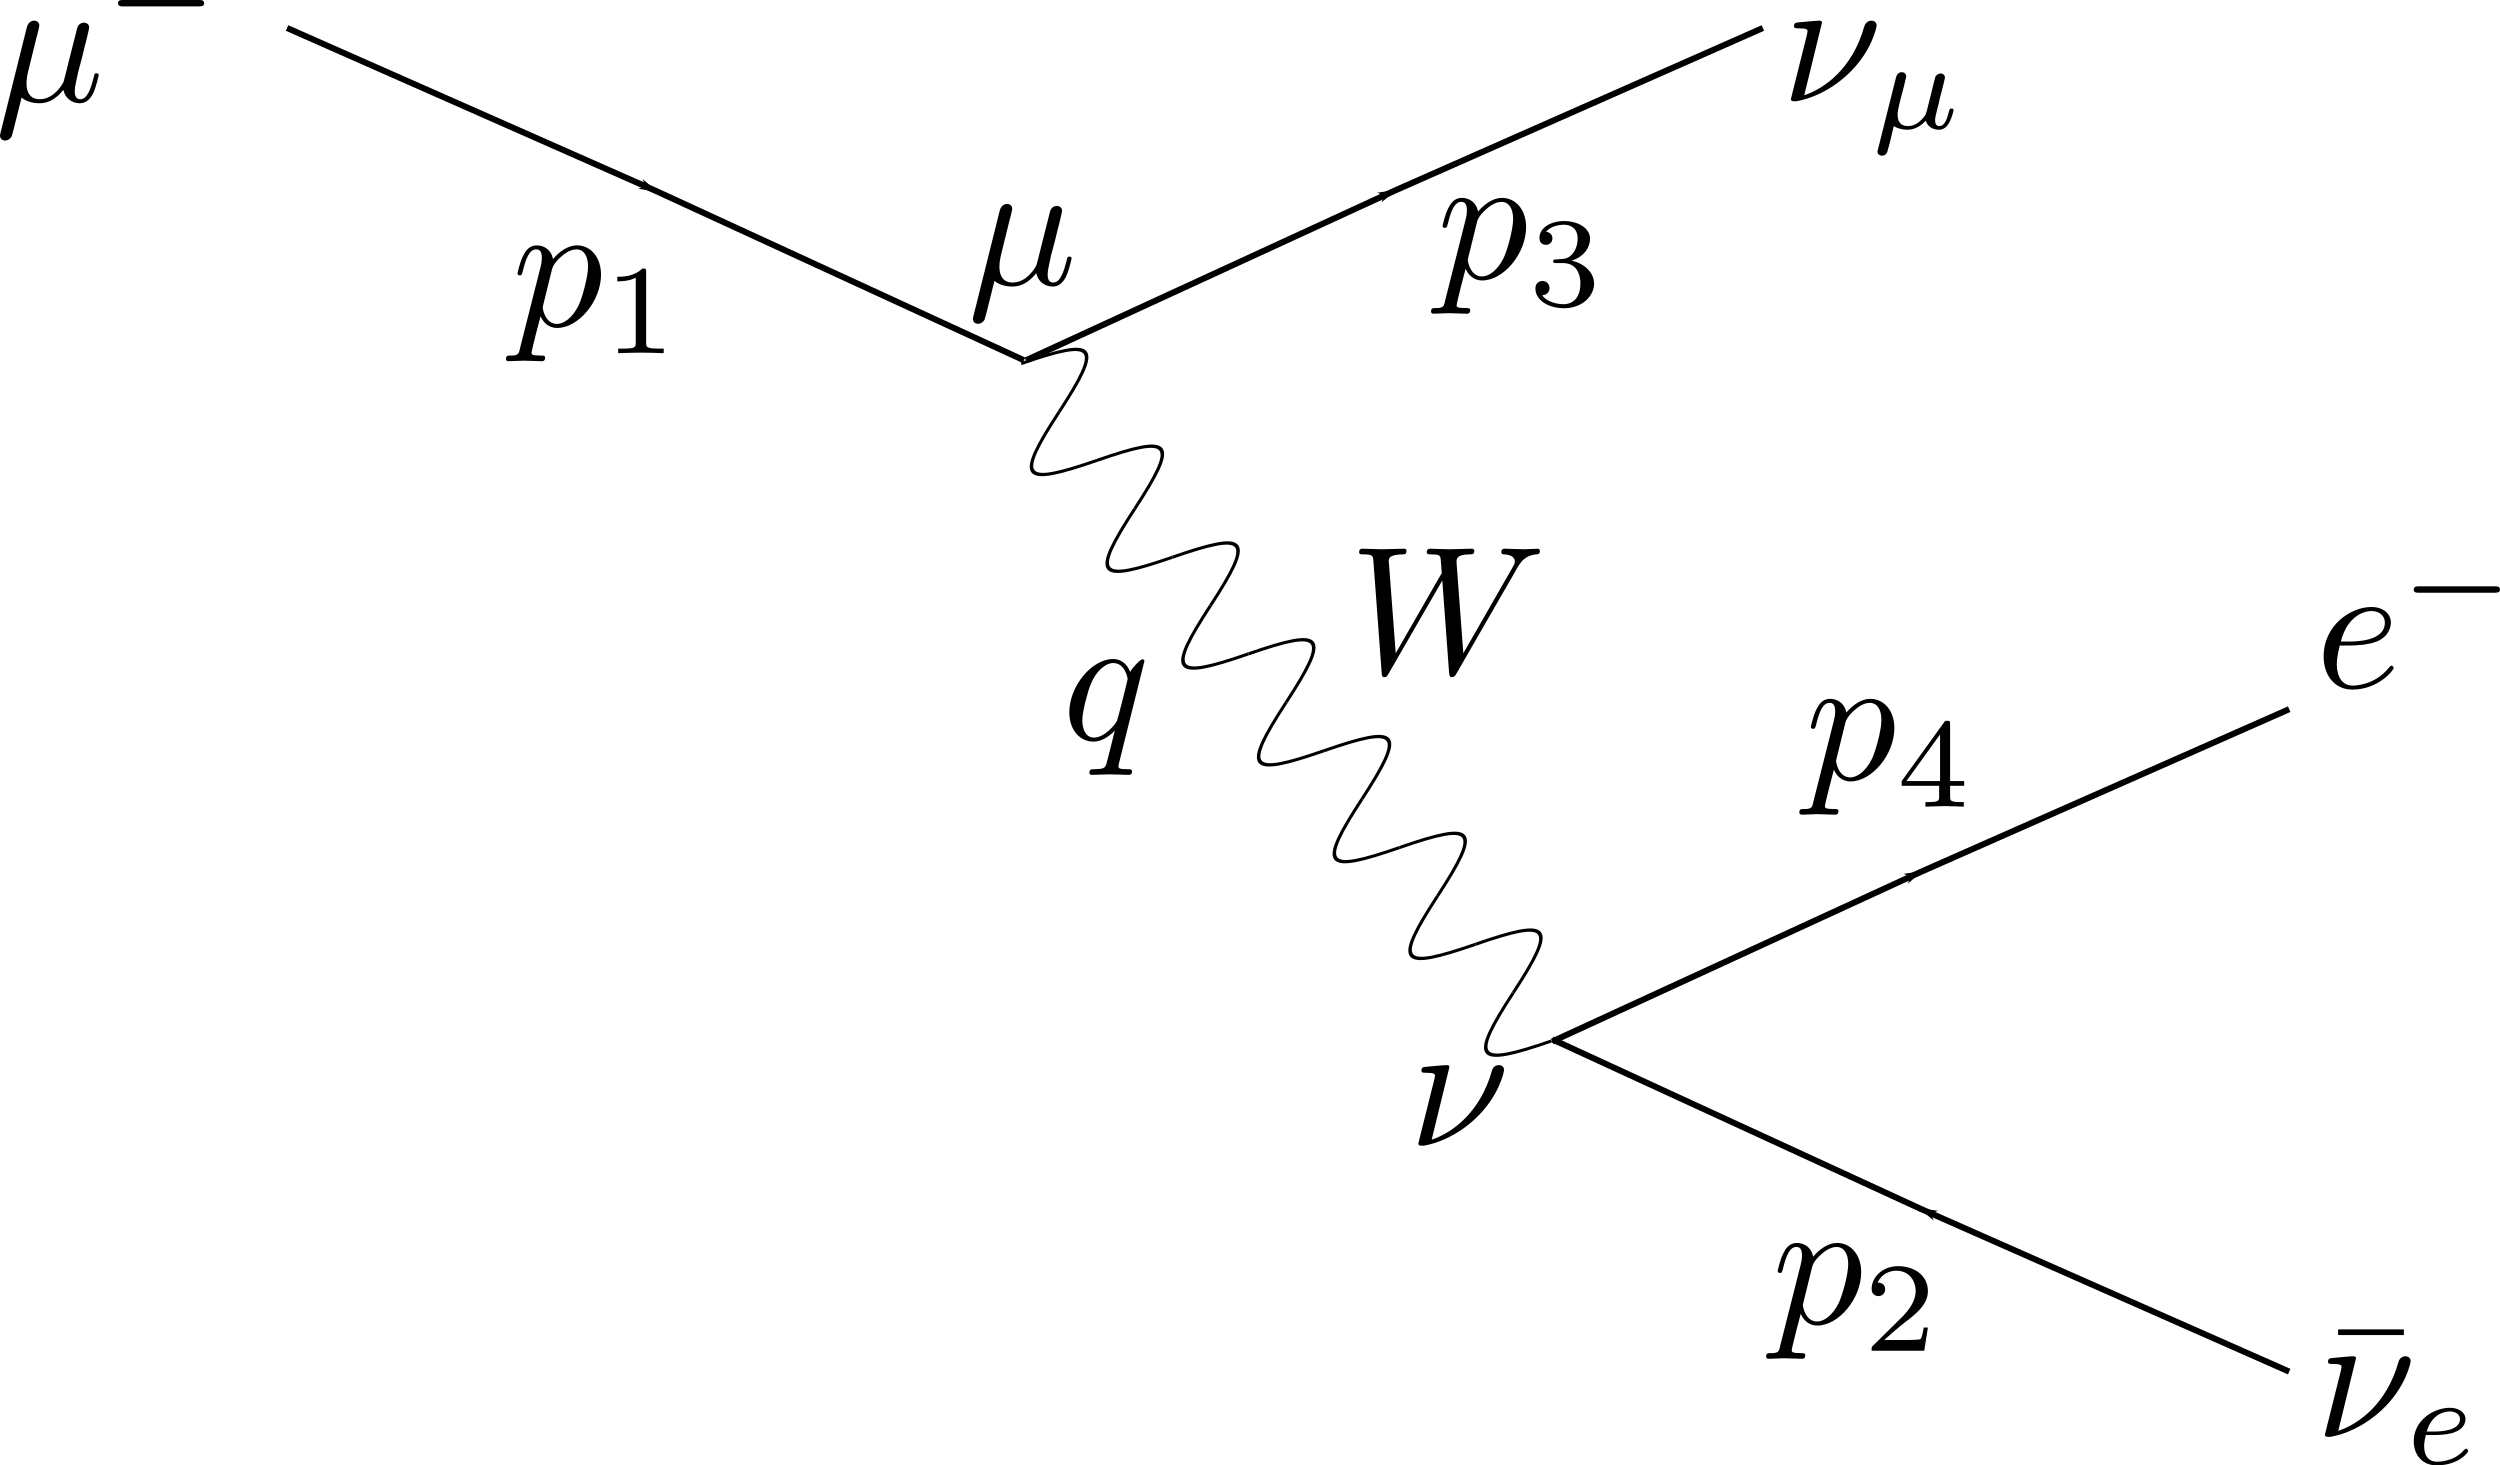 <?xml version="1.0" encoding="UTF-8" standalone="no"?>
<!-- Created with Inkscape (http://www.inkscape.org/) -->
<svg
   xmlns:ns0="http://www.iki.fi/pav/software/textext"
   xmlns:dc="http://purl.org/dc/elements/1.1/"
   xmlns:cc="http://creativecommons.org/ns#"
   xmlns:rdf="http://www.w3.org/1999/02/22-rdf-syntax-ns#"
   xmlns:svg="http://www.w3.org/2000/svg"
   xmlns="http://www.w3.org/2000/svg"
   xmlns:sodipodi="http://sodipodi.sourceforge.net/DTD/sodipodi-0.dtd"
   xmlns:inkscape="http://www.inkscape.org/namespaces/inkscape"
   width="410.406"
   height="240.556"
   id="svg2"
   sodipodi:version="0.32"
   inkscape:version="0.46"
   sodipodi:docname="muon_decay.svg"
   inkscape:output_extension="org.inkscape.output.svg.inkscape"
   version="1.0">
  <sodipodi:namedview
     id="base"
     pagecolor="#ffffff"
     bordercolor="#666666"
     borderopacity="1.0"
     gridtolerance="10000"
     guidetolerance="10"
     objecttolerance="10"
     inkscape:pageopacity="0.0"
     inkscape:pageshadow="2"
     inkscape:zoom="1.8360629"
     inkscape:cx="320.7951"
     inkscape:cy="134.77499"
     inkscape:document-units="px"
     inkscape:current-layer="layer2"
     showgrid="false"
     inkscape:window-width="1279"
     inkscape:window-height="947"
     inkscape:window-x="1"
     inkscape:window-y="49" />
  <defs
     id="defs4">
    <marker
       inkscape:stockid="Arrow1Lstart"
       orient="auto"
       refY="0"
       refX="0"
       id="Arrow1Lstart"
       style="overflow:visible">
      <path
         id="path3841"
         d="M 0,0 L 5,-5 L -12.5,0 L 5,5 L 0,0 z"
         style="fill-rule:evenodd;stroke:#000000;stroke-width:1pt;marker-start:none"
         transform="matrix(0.8,0,0,0.8,10,0)" />
    </marker>
    <marker
       inkscape:stockid="Arrow1Lend"
       orient="auto"
       refY="0"
       refX="0"
       id="Arrow1Lend"
       style="overflow:visible">
      <path
         id="path3844"
         d="M 0,0 L 5,-5 L -12.5,0 L 5,5 L 0,0 z"
         style="fill-rule:evenodd;stroke:#000000;stroke-width:1pt;marker-start:none"
         transform="matrix(-0.8,0,0,-0.8,-10,0)" />
    </marker>
    <inkscape:perspective
       sodipodi:type="inkscape:persp3d"
       inkscape:vp_x="0 : 526.18109 : 1"
       inkscape:vp_y="0 : 1000 : 0"
       inkscape:vp_z="744.09448 : 526.18109 : 1"
       inkscape:persp3d-origin="372.04724 : 350.78739 : 1"
       id="perspective10" />
  </defs>
  <g
     transform="translate(-37.489,-31.838)"
     style="display:inline"
     inkscape:label="Labels"
     inkscape:groupmode="layer"
     id="layer1">
    <g
       style="font-style:normal;font-variant:normal;font-weight:normal;font-stretch:normal;letter-spacing:normal;word-spacing:normal;text-anchor:start;fill:none;fill-opacity:1;stroke:#000000;stroke-linecap:butt;stroke-linejoin:miter;stroke-miterlimit:10.433;stroke-dasharray:none;stroke-dashoffset:0;stroke-opacity:1"
       word-spacing="normal"
       letter-spacing="normal"
       font-size-adjust="none"
       font-stretch="normal"
       font-weight="normal"
       font-variant="normal"
       font-style="normal"
       fill-rule="even-odd"
       stroke-miterlimit="10.433"
       xml:space="preserve"
       transform="matrix(0.985,-0.77,-0.6,-0.767,340.866,871.508)"
       id="g8307">
<polyline
   style="fill:#ffffff;fill-rule:nonzero;stroke:#ffffff;stroke-width:0"
   id="polyline8262"
   points="276,569 318.6,569 318.6,719.48 276,719.48 " />
<path
   style="stroke-width:0.5"
   id="path8264"
   d="M 298.88,716.88 C 308.88,712.48 308.88,710.92 298.88,706.52" />
<path
   style="stroke-width:0.5"
   id="path8266"
   d="M 298.88,706.52 C 288.88,702.13 288.88,700.56 298.88,696.16" />
<path
   style="stroke-width:0.5"
   id="path8268"
   d="M 298.88,696.16 C 308.88,691.77 308.88,690.2 298.88,685.81" />
<path
   style="stroke-width:0.5"
   id="path8270"
   d="M 298.88,685.81 C 288.88,681.41 288.88,679.85 298.88,675.45" />
<path
   style="stroke-width:0.5"
   id="path8272"
   d="M 298.88,675.45 C 308.88,671.05 308.88,669.49 298.88,665.09" />
<path
   style="stroke-width:0.5"
   id="path8274"
   d="M 298.88,665.09 C 288.88,660.7 288.88,659.13 298.88,654.74" />
<path
   style="stroke-width:0.5"
   id="path8276"
   d="M 298.88,654.74 C 308.88,650.34 308.88,648.78 298.88,644.38" />
<path
   style="stroke-width:0.5"
   id="path8278"
   d="M 298.88,644.38 C 288.88,639.98 288.88,638.42 298.88,634.02" />
<path
   style="stroke-width:0.5"
   id="path8280"
   d="M 298.88,634.02 C 308.88,629.63 308.88,628.06 298.88,623.66" />
<path
   style="stroke-width:0.5"
   id="path8282"
   d="M 298.88,623.66 C 288.88,619.27 288.88,617.7 298.88,613.31" />
<path
   style="stroke-width:0.5"
   id="path8284"
   d="M 298.88,613.31 C 308.88,608.91 308.88,607.35 298.88,602.95" />
<path
   style="stroke-width:0.5"
   id="path8286"
   d="M 298.88,602.95 C 288.88,598.55 288.88,596.99 298.88,592.59" />
<path
   style="stroke-width:0.5"
   id="path8288"
   d="M 298.88,592.59 C 308.88,588.2 308.88,586.63 298.88,582.24" />
<path
   style="stroke-width:0.5"
   id="path8290"
   d="M 298.88,582.24 C 288.88,577.84 288.88,576.28 298.88,571.88" />
<polyline
   style="fill:#ffffff;fill-rule:nonzero;stroke:#ffffff;stroke-width:0"
   id="polyline8292"
   points="276,720 319.32,720 319.32,720.48 276,720.48 " />
<polyline
   style="fill:#ffffff;fill-rule:nonzero;stroke:#ffffff;stroke-width:0"
   id="polyline8294"
   points="276,569 276.48,569 276.48,719.84 276,719.84 " />
<polyline
   style="fill:#ffffff;fill-rule:nonzero;stroke:#ffffff;stroke-width:0"
   id="polyline8296"
   points="319,569 319.48,569 319.48,719.84 319,719.84 " />
<polyline
   style="fill:#ffffff;fill-rule:nonzero;stroke:#ffffff;stroke-width:0"
   id="polyline8298"
   points="276,569 319.32,569 319.32,569.48 276,569.48 " />
</g>    <g
       ns0:preamble=""
       ns0:text="$\\mu^-$\\hspace{3cm}$\\nu_\\mu$"
       word-spacing="normal"
       letter-spacing="normal"
       font-size-adjust="none"
       font-stretch="normal"
       font-weight="normal"
       font-variant="normal"
       font-style="normal"
       fill-rule="even-odd"
       stroke-miterlimit="10.433"
       transform="matrix(3,0,0,-3,-633.701,2169.818)"
       id="content"
       xml:space="preserve"
       style="font-style:normal;font-variant:normal;font-weight:normal;font-stretch:normal;letter-spacing:normal;word-spacing:normal;text-anchor:start;fill:none;fill-opacity:1;stroke:#000000;stroke-linecap:butt;stroke-linejoin:miter;stroke-miterlimit:10.433;stroke-dasharray:none;stroke-dashoffset:0;stroke-opacity:1">
<path
   id="path2620"
   d="M 225.73,710.62 L 225.74,710.64 L 225.74,710.66 L 225.75,710.68 L 225.75,710.7 L 225.76,710.73 L 225.77,710.75 L 225.78,710.8 L 225.79,710.85 L 225.8,710.9 L 225.82,710.95 L 225.83,711 L 225.83,711.02 L 225.84,711.04 L 225.84,711.07 L 225.85,711.09 L 225.85,711.11 L 225.86,711.13 L 225.86,711.15 L 225.87,711.17 L 225.87,711.18 L 225.87,711.2 L 225.88,711.21 L 225.88,711.22 L 225.88,711.23 L 225.88,711.24 L 225.88,711.25 L 225.88,711.25 L 225.88,711.26 C 225.88,711.43 225.76,711.53 225.59,711.53 C 225.56,711.53 225.29,711.52 225.2,711.17 L 223.76,705.4 C 223.73,705.28 223.73,705.26 223.73,705.24 C 223.73,705.09 223.84,704.97 224.01,704.97 C 224.22,704.97 224.34,705.15 224.36,705.18 C 224.4,705.27 224.53,705.79 224.91,707.32 C 225.23,707.05 225.67,707.01 225.87,707.01 C 226.57,707.01 226.96,707.46 227.2,707.74 C 227.29,707.29 227.66,707.01 228.1,707.01 C 228.44,707.01 228.67,707.24 228.83,707.56 C 229,707.92 229.13,708.53 229.13,708.55 C 229.13,708.65 229.04,708.65 229.01,708.65 C 228.91,708.65 228.9,708.61 228.87,708.47 C 228.7,707.82 228.52,707.23 228.12,707.23 C 227.85,707.23 227.82,707.49 227.82,707.69 C 227.82,707.91 227.94,708.38 228.01,708.73 C 228.1,709.09 228.21,709.44 228.29,709.8 C 228.32,709.95 228.42,710.33 228.46,710.48 C 228.51,710.71 228.61,711.09 228.61,711.15 C 228.61,711.33 228.47,711.42 228.32,711.42 C 228.27,711.42 228.01,711.41 227.94,711.07 C 227.81,710.57 227.62,709.82 227.47,709.21 C 227.35,708.71 227.24,708.29 227.21,708.19 C 227.2,708.14 226.72,707.23 225.91,707.23 C 225.41,707.23 225.18,707.56 225.18,708.1 C 225.18,708.39 225.25,708.67 225.32,708.95 L 225.73,710.62 z"
   style="fill:#000000;stroke-width:0" />
<path
   id="path2622"
   d="M 234.64,712.31 L 234.65,712.31 L 234.66,712.31 L 234.67,712.31 L 234.68,712.31 L 234.69,712.31 L 234.7,712.32 L 234.71,712.32 L 234.72,712.32 L 234.73,712.32 L 234.74,712.32 L 234.75,712.32 L 234.76,712.32 L 234.77,712.33 L 234.78,712.33 L 234.8,712.33 L 234.81,712.33 L 234.81,712.34 L 234.82,712.34 L 234.83,712.35 L 234.84,712.35 L 234.85,712.36 L 234.86,712.37 L 234.87,712.38 L 234.87,712.38 L 234.87,712.38 L 234.88,712.39 L 234.88,712.39 L 234.88,712.4 L 234.88,712.4 L 234.89,712.41 L 234.89,712.41 L 234.89,712.42 L 234.89,712.43 L 234.89,712.43 L 234.9,712.44 L 234.9,712.44 L 234.9,712.45 L 234.9,712.46 L 234.9,712.47 L 234.9,712.47 L 234.9,712.48 C 234.9,712.66 234.74,712.66 234.64,712.66 L 230.44,712.66 C 230.35,712.66 230.19,712.66 230.19,712.48 C 230.19,712.31 230.35,712.31 230.44,712.31 L 234.64,712.31 z"
   style="fill:#000000;stroke-width:0" />
<path
   id="path2624"
   d="M 323.43,711.42 L 323.43,711.42 L 323.43,711.42 L 323.43,711.42 L 323.43,711.42 L 323.43,711.42 L 323.43,711.43 L 323.43,711.43 L 323.43,711.43 L 323.43,711.44 L 323.43,711.44 L 323.43,711.45 L 323.43,711.45 L 323.43,711.46 L 323.43,711.46 L 323.42,711.46 L 323.42,711.47 L 323.42,711.47 L 323.41,711.48 L 323.41,711.48 L 323.41,711.49 L 323.4,711.49 L 323.4,711.5 L 323.4,711.5 L 323.39,711.5 L 323.39,711.5 L 323.39,711.5 L 323.39,711.51 L 323.38,711.51 L 323.38,711.51 L 323.38,711.51 L 323.37,711.51 L 323.37,711.52 L 323.36,711.52 L 323.36,711.52 L 323.36,711.52 L 323.35,711.52 L 323.35,711.52 L 323.34,711.52 L 323.34,711.52 L 323.33,711.52 L 323.33,711.52 L 323.32,711.53 L 323.32,711.53 L 323.31,711.53 L 323.3,711.53 C 323.08,711.53 322.35,711.45 322.09,711.43 C 322.01,711.42 321.9,711.41 321.9,711.23 C 321.9,711.11 321.99,711.11 322.14,711.11 C 322.62,711.11 322.64,711.04 322.64,710.94 C 322.64,710.87 322.52,710.4 322.45,710.13 L 321.84,707.69 C 321.8,707.54 321.73,707.26 321.73,707.24 C 321.73,707.13 321.83,707.12 321.89,707.12 L 322.03,707.12 C 322.73,707.24 323.81,707.63 324.84,708.59 C 326.15,709.81 326.42,711.17 326.42,711.26 C 326.42,711.43 326.3,711.53 326.13,711.53 C 326.05,711.53 325.83,711.49 325.74,711.2 C 325.11,708.94 323.59,707.82 322.46,707.45 L 323.43,711.42 z"
   style="fill:#000000;stroke-width:0" />
<path
   id="path2626"
   d="M 326.5,704.51 L 326.5,704.5 L 326.49,704.49 L 326.49,704.48 L 326.49,704.47 L 326.49,704.46 L 326.49,704.46 L 326.48,704.45 L 326.48,704.44 L 326.48,704.43 L 326.48,704.43 L 326.48,704.42 L 326.48,704.42 L 326.48,704.41 L 326.48,704.41 L 326.48,704.4 L 326.47,704.4 L 326.47,704.39 L 326.47,704.39 L 326.47,704.39 L 326.47,704.38 L 326.47,704.38 L 326.47,704.38 L 326.47,704.37 L 326.47,704.37 L 326.47,704.37 L 326.47,704.37 L 326.47,704.37 L 326.47,704.37 L 326.47,704.36 L 326.47,704.36 L 326.47,704.36 L 326.47,704.36 C 326.47,704.21 326.6,704.14 326.71,704.14 C 326.96,704.14 327.02,704.37 327.04,704.49 C 327.06,704.52 327.2,705.08 327.36,705.76 C 327.58,705.62 327.86,705.56 328.11,705.56 C 328.71,705.56 329.1,706.05 329.11,706.06 C 329.25,705.58 329.73,705.56 329.83,705.56 C 330.08,705.56 330.26,705.71 330.38,705.93 C 330.54,706.2 330.63,706.6 330.63,706.63 C 330.63,706.72 330.54,706.72 330.52,706.72 C 330.42,706.72 330.41,706.69 330.36,706.5 C 330.28,706.17 330.15,705.76 329.85,705.76 C 329.67,705.76 329.62,705.91 329.62,706.1 C 329.62,706.22 329.68,706.47 329.73,706.65 C 329.78,706.84 329.85,707.12 329.88,707.28 L 330.04,707.9 C 330.08,708.07 330.16,708.38 330.16,708.41 C 330.16,708.55 330.05,708.64 329.93,708.64 C 329.85,708.64 329.72,708.6 329.64,708.47 C 329.62,708.43 329.57,708.2 329.53,708.06 L 329.39,707.48 C 329.29,707.08 329.26,706.98 329.17,706.61 C 329.12,706.44 329.12,706.42 329.06,706.33 C 328.84,706.03 328.54,705.76 328.14,705.76 C 327.57,705.76 327.57,706.25 327.57,706.38 C 327.57,706.56 327.59,706.65 327.68,707.03 C 327.75,707.33 327.77,707.38 327.84,707.65 L 327.94,708.04 C 327.97,708.19 328.04,708.45 328.04,708.48 C 328.04,708.61 327.94,708.71 327.8,708.71 C 327.55,708.71 327.49,708.46 327.47,708.38 L 326.5,704.51 z"
   style="fill:#000000;stroke-width:0" />
</g>    <g
       style="font-style:normal;font-variant:normal;font-weight:normal;font-stretch:normal;letter-spacing:normal;word-spacing:normal;text-anchor:start;fill:none;fill-opacity:1;stroke:#000000;stroke-linecap:butt;stroke-linejoin:miter;stroke-miterlimit:10.433;stroke-dasharray:none;stroke-dashoffset:0;stroke-opacity:1"
       xml:space="preserve"
       id="g2752"
       transform="matrix(3,0,0,-3,-411.328,2263.706)"
       stroke-miterlimit="10.433"
       fill-rule="even-odd"
       font-style="normal"
       font-variant="normal"
       font-weight="normal"
       font-stretch="normal"
       font-size-adjust="none"
       letter-spacing="normal"
       word-spacing="normal"
       ns0:text="$W$"
       ns0:preamble="">
<path
   style="fill:#000000;stroke-width:0"
   d="M 232.57,712.77 L 232.61,712.85 L 232.66,712.93 L 232.71,713.01 L 232.76,713.08 L 232.78,713.12 L 232.81,713.15 L 232.84,713.19 L 232.86,713.22 L 232.89,713.25 L 232.92,713.28 L 232.95,713.31 L 232.98,713.34 L 233.02,713.37 L 233.05,713.39 L 233.08,713.42 L 233.12,713.44 L 233.16,713.47 L 233.2,713.49 L 233.24,713.51 L 233.28,713.53 L 233.32,713.54 L 233.37,713.56 L 233.42,713.57 L 233.47,713.59 L 233.52,713.6 L 233.57,713.61 L 233.63,713.61 L 233.68,713.62 C 233.77,713.63 233.87,713.63 233.87,713.82 C 233.87,713.86 233.83,713.93 233.75,713.93 C 233.51,713.93 233.24,713.9 232.99,713.9 C 232.65,713.9 232.28,713.93 231.95,713.93 C 231.89,713.93 231.76,713.93 231.76,713.74 C 231.76,713.63 231.85,713.62 231.91,713.62 C 232.15,713.61 232.5,713.53 232.5,713.23 C 232.5,713.12 232.45,713.04 232.37,712.9 L 229.68,708.21 L 229.31,713.15 C 229.3,713.35 229.28,713.61 230.01,713.62 C 230.18,713.62 230.28,713.62 230.28,713.82 C 230.28,713.92 230.17,713.93 230.13,713.93 C 229.73,713.93 229.31,713.9 228.91,713.9 C 228.68,713.9 228.1,713.93 227.87,713.93 C 227.81,713.93 227.68,713.93 227.68,713.73 C 227.68,713.62 227.78,713.62 227.92,713.62 C 228.35,713.62 228.42,713.56 228.44,713.37 L 228.5,712.6 L 225.98,708.21 L 225.6,713.26 C 225.6,713.38 225.6,713.61 226.36,713.62 C 226.46,713.62 226.57,713.62 226.57,713.82 C 226.57,713.93 226.45,713.93 226.43,713.93 C 226.03,713.93 225.61,713.9 225.21,713.9 C 224.86,713.9 224.5,713.93 224.16,713.93 C 224.11,713.93 223.98,713.93 223.98,713.74 C 223.98,713.62 224.07,713.62 224.23,713.62 C 224.73,713.62 224.74,713.53 224.76,713.25 L 225.21,707.16 C 225.22,706.98 225.23,706.9 225.37,706.9 C 225.49,706.9 225.51,706.96 225.6,707.11 L 228.53,712.19 L 228.9,707.16 C 228.92,706.95 228.94,706.9 229.06,706.9 C 229.19,706.9 229.25,707 229.3,707.09 L 232.57,712.77 z"
   id="path2754" />
</g>    <g
       ns0:preamble=""
       ns0:text="$\\mu$"
       word-spacing="normal"
       letter-spacing="normal"
       font-size-adjust="none"
       font-stretch="normal"
       font-weight="normal"
       font-variant="normal"
       font-style="normal"
       fill-rule="even-odd"
       stroke-miterlimit="10.433"
       transform="matrix(3,0,0,-3,-473.987,2199.908)"
       id="g2874"
       xml:space="preserve"
       style="font-style:normal;font-variant:normal;font-weight:normal;font-stretch:normal;letter-spacing:normal;word-spacing:normal;text-anchor:start;fill:none;fill-opacity:1;stroke:#000000;stroke-linecap:butt;stroke-linejoin:miter;stroke-miterlimit:10.433;stroke-dasharray:none;stroke-dashoffset:0;stroke-opacity:1">
<path
   id="path2876"
   d="M 225.73,710.62 L 225.74,710.64 L 225.74,710.66 L 225.75,710.68 L 225.75,710.7 L 225.76,710.73 L 225.77,710.75 L 225.78,710.8 L 225.79,710.85 L 225.8,710.9 L 225.82,710.95 L 225.83,711 L 225.83,711.02 L 225.84,711.04 L 225.84,711.07 L 225.85,711.09 L 225.85,711.11 L 225.86,711.13 L 225.86,711.15 L 225.87,711.17 L 225.87,711.18 L 225.87,711.2 L 225.88,711.21 L 225.88,711.22 L 225.88,711.23 L 225.88,711.24 L 225.88,711.25 L 225.88,711.25 L 225.88,711.26 C 225.88,711.43 225.76,711.53 225.59,711.53 C 225.56,711.53 225.29,711.52 225.2,711.17 L 223.76,705.4 C 223.73,705.28 223.73,705.26 223.73,705.24 C 223.73,705.09 223.84,704.97 224.01,704.97 C 224.22,704.97 224.34,705.15 224.36,705.18 C 224.4,705.27 224.53,705.79 224.91,707.32 C 225.23,707.05 225.67,707.01 225.87,707.01 C 226.57,707.01 226.96,707.46 227.2,707.74 C 227.29,707.29 227.66,707.01 228.1,707.01 C 228.44,707.01 228.67,707.24 228.83,707.56 C 229,707.92 229.13,708.53 229.13,708.55 C 229.13,708.65 229.04,708.65 229.01,708.65 C 228.91,708.65 228.9,708.61 228.87,708.47 C 228.7,707.82 228.52,707.23 228.12,707.23 C 227.85,707.23 227.82,707.49 227.82,707.69 C 227.82,707.91 227.94,708.38 228.01,708.73 C 228.1,709.09 228.21,709.44 228.29,709.8 C 228.32,709.95 228.42,710.33 228.46,710.48 C 228.51,710.71 228.61,711.09 228.61,711.15 C 228.61,711.33 228.47,711.42 228.32,711.42 C 228.27,711.42 228.01,711.41 227.94,711.07 C 227.81,710.57 227.62,709.82 227.47,709.21 C 227.35,708.71 227.24,708.29 227.21,708.19 C 227.2,708.14 226.72,707.23 225.91,707.23 C 225.41,707.23 225.18,707.56 225.18,708.1 C 225.18,708.39 225.25,708.67 225.32,708.95 L 225.73,710.62 z"
   style="fill:#000000;stroke-width:0" />
</g>    <g
       style="font-style:normal;font-variant:normal;font-weight:normal;font-stretch:normal;letter-spacing:normal;word-spacing:normal;text-anchor:start;fill:none;fill-opacity:1;stroke:#000000;stroke-linecap:butt;stroke-linejoin:miter;stroke-miterlimit:10.433;stroke-dasharray:none;stroke-dashoffset:0;stroke-opacity:1"
       xml:space="preserve"
       id="g3002"
       transform="matrix(3,0,0,-3,-401.553,2341.276)"
       stroke-miterlimit="10.433"
       fill-rule="even-odd"
       font-style="normal"
       font-variant="normal"
       font-weight="normal"
       font-stretch="normal"
       font-size-adjust="none"
       letter-spacing="normal"
       word-spacing="normal"
       ns0:text="$\\nu$"
       ns0:preamble="">
<path
   style="fill:#000000;stroke-width:0"
   d="M 225.66,711.42 L 225.66,711.42 L 225.66,711.42 L 225.66,711.42 L 225.66,711.42 L 225.66,711.42 L 225.66,711.43 L 225.66,711.43 L 225.66,711.43 L 225.66,711.44 L 225.66,711.44 L 225.66,711.45 L 225.66,711.45 L 225.66,711.46 L 225.66,711.46 L 225.65,711.46 L 225.65,711.47 L 225.65,711.47 L 225.64,711.48 L 225.64,711.48 L 225.64,711.49 L 225.63,711.49 L 225.63,711.5 L 225.63,711.5 L 225.62,711.5 L 225.62,711.5 L 225.62,711.5 L 225.62,711.51 L 225.61,711.51 L 225.61,711.51 L 225.61,711.51 L 225.6,711.51 L 225.6,711.52 L 225.59,711.52 L 225.59,711.52 L 225.59,711.52 L 225.58,711.52 L 225.58,711.52 L 225.57,711.52 L 225.57,711.52 L 225.56,711.52 L 225.56,711.52 L 225.55,711.53 L 225.55,711.53 L 225.54,711.53 L 225.54,711.53 C 225.3,711.53 224.58,711.45 224.32,711.43 C 224.24,711.42 224.13,711.41 224.13,711.23 C 224.13,711.11 224.22,711.11 224.37,711.11 C 224.85,711.11 224.87,711.04 224.87,710.94 C 224.87,710.87 224.75,710.4 224.68,710.13 L 224.07,707.69 C 224.03,707.54 223.96,707.26 223.96,707.24 C 223.96,707.13 224.06,707.12 224.12,707.12 L 224.26,707.12 C 224.96,707.24 226.04,707.63 227.07,708.59 C 228.38,709.81 228.65,711.17 228.65,711.26 C 228.65,711.43 228.53,711.53 228.36,711.53 C 228.28,711.53 228.05,711.49 227.98,711.2 C 227.34,708.94 225.82,707.82 224.69,707.45 L 225.66,711.42 z"
   id="path3004" />
</g>    <g
       ns0:preamble=""
       ns0:text="$e^-$"
       word-spacing="normal"
       letter-spacing="normal"
       font-size-adjust="none"
       font-stretch="normal"
       font-weight="normal"
       font-variant="normal"
       font-style="normal"
       fill-rule="even-odd"
       stroke-miterlimit="10.433"
       transform="matrix(3,0,0,-3,-252.725,2266.074)"
       id="g3134"
       xml:space="preserve"
       style="font-style:normal;font-variant:normal;font-weight:normal;font-stretch:normal;letter-spacing:normal;word-spacing:normal;text-anchor:start;fill:none;fill-opacity:1;stroke:#000000;stroke-linecap:butt;stroke-linejoin:miter;stroke-miterlimit:10.433;stroke-dasharray:none;stroke-dashoffset:0;stroke-opacity:1">
<path
   id="path3136"
   d="M 225.3,709.42 L 225.32,709.42 L 225.36,709.42 L 225.39,709.42 L 225.42,709.43 L 225.46,709.43 L 225.5,709.43 L 225.54,709.43 L 225.59,709.43 L 225.63,709.43 L 225.68,709.44 L 225.72,709.44 L 225.77,709.44 L 225.82,709.45 L 225.87,709.45 L 225.98,709.46 L 226.09,709.47 L 226.19,709.49 L 226.3,709.51 L 226.41,709.53 L 226.52,709.55 L 226.57,709.57 L 226.62,709.58 L 226.67,709.6 L 226.72,709.62 L 226.77,709.63 L 226.82,709.65 C 227.52,709.95 227.57,710.54 227.57,710.68 C 227.57,711.12 227.19,711.53 226.5,711.53 L 226.5,711.31 C 226.97,711.31 227.24,711.02 227.24,710.68 C 227.24,709.64 225.64,709.64 225.24,709.64 L 224.83,709.64 C 225.22,711.16 226.24,711.31 226.5,711.31 L 226.5,711.53 C 225.4,711.53 223.89,710.56 223.89,708.82 C 223.89,707.8 224.48,707.01 225.46,707.01 C 226.88,707.01 227.72,708.07 227.72,708.19 C 227.72,708.25 227.66,708.32 227.6,708.32 C 227.55,708.32 227.53,708.3 227.47,708.22 C 226.68,707.23 225.59,707.23 225.48,707.23 C 224.7,707.23 224.61,708.07 224.61,708.39 C 224.61,708.51 224.62,708.82 224.77,709.42 L 225.3,709.42 z"
   style="fill:#000000;stroke-width:0" />
<path
   id="path3138"
   d="M 233.28,712.31 L 233.29,712.31 L 233.29,712.31 L 233.3,712.31 L 233.31,712.31 L 233.32,712.31 L 233.33,712.32 L 233.35,712.32 L 233.36,712.32 L 233.37,712.32 L 233.38,712.32 L 233.39,712.32 L 233.4,712.32 L 233.41,712.33 L 233.42,712.33 L 233.43,712.33 L 233.44,712.33 L 233.45,712.34 L 233.46,712.34 L 233.47,712.35 L 233.48,712.35 L 233.49,712.36 L 233.49,712.37 L 233.5,712.38 L 233.5,712.38 L 233.51,712.38 L 233.51,712.39 L 233.51,712.39 L 233.52,712.4 L 233.52,712.4 L 233.52,712.41 L 233.52,712.41 L 233.53,712.42 L 233.53,712.43 L 233.53,712.43 L 233.53,712.44 L 233.53,712.44 L 233.53,712.45 L 233.53,712.46 L 233.53,712.47 L 233.53,712.47 L 233.54,712.48 C 233.54,712.66 233.38,712.66 233.28,712.66 L 229.08,712.66 C 228.98,712.66 228.82,712.66 228.82,712.48 C 228.82,712.31 228.99,712.31 229.08,712.31 L 233.28,712.31 z"
   style="fill:#000000;stroke-width:0" />
</g>    <g
       xml:space="preserve"
       id="g3276"
       transform="matrix(3,0,0,-3,-252.725,2389.074)"
       stroke-miterlimit="10.433"
       fill-rule="even-odd"
       font-style="normal"
       font-variant="normal"
       font-weight="normal"
       font-stretch="normal"
       font-size-adjust="none"
       letter-spacing="normal"
       word-spacing="normal"
       ns0:text="$\\bar{\\nu}_e$"
       ns0:preamble=""
       style="font-style:normal;font-variant:normal;font-weight:normal;font-stretch:normal;letter-spacing:normal;word-spacing:normal;text-anchor:start;fill:none;fill-opacity:1;stroke:#000000;stroke-linecap:butt;stroke-linejoin:miter;stroke-miterlimit:10.433;stroke-dasharray:none;stroke-dashoffset:0;stroke-opacity:1">
<polygon
   points="228.28,712.69 228.28,713 224.68,713 224.68,712.69 228.28,712.69 "
   id="polygon3278"
   style="fill:#000000;stroke-width:0" />
<path
   d="M 225.66,711.42 L 225.66,711.42 L 225.66,711.42 L 225.66,711.42 L 225.66,711.42 L 225.66,711.42 L 225.66,711.43 L 225.66,711.43 L 225.66,711.43 L 225.66,711.44 L 225.66,711.44 L 225.66,711.45 L 225.66,711.45 L 225.66,711.46 L 225.66,711.46 L 225.65,711.46 L 225.65,711.47 L 225.65,711.47 L 225.64,711.48 L 225.64,711.48 L 225.64,711.49 L 225.63,711.49 L 225.63,711.5 L 225.63,711.5 L 225.62,711.5 L 225.62,711.5 L 225.62,711.5 L 225.62,711.51 L 225.61,711.51 L 225.61,711.51 L 225.61,711.51 L 225.6,711.51 L 225.6,711.52 L 225.59,711.52 L 225.59,711.52 L 225.59,711.52 L 225.58,711.52 L 225.58,711.52 L 225.57,711.52 L 225.57,711.52 L 225.56,711.52 L 225.56,711.52 L 225.55,711.53 L 225.55,711.53 L 225.54,711.53 L 225.54,711.53 C 225.3,711.53 224.58,711.45 224.32,711.43 C 224.24,711.42 224.13,711.41 224.13,711.23 C 224.13,711.11 224.22,711.11 224.37,711.11 C 224.85,711.11 224.87,711.04 224.87,710.94 C 224.87,710.87 224.75,710.4 224.68,710.13 L 224.07,707.69 C 224.03,707.54 223.96,707.26 223.96,707.24 C 223.96,707.13 224.06,707.12 224.12,707.12 L 224.26,707.12 C 224.96,707.24 226.04,707.63 227.07,708.59 C 228.38,709.81 228.65,711.17 228.65,711.26 C 228.65,711.43 228.53,711.53 228.36,711.53 C 228.28,711.53 228.05,711.49 227.98,711.2 C 227.34,708.94 225.82,707.82 224.69,707.45 L 225.66,711.42 z"
   id="path3280"
   style="fill:#000000;stroke-width:0" />
<path
   d="M 229.91,707.22 L 229.93,707.22 L 229.96,707.22 L 229.98,707.22 L 230,707.22 L 230.03,707.22 L 230.06,707.22 L 230.09,707.22 L 230.12,707.22 L 230.15,707.23 L 230.19,707.23 L 230.22,707.23 L 230.26,707.23 L 230.29,707.23 L 230.33,707.24 L 230.41,707.24 L 230.49,707.25 L 230.57,707.26 L 230.65,707.27 L 230.73,707.29 L 230.81,707.3 L 230.85,707.31 L 230.89,707.32 L 230.93,707.33 L 230.96,707.34 L 231,707.35 L 231.04,707.37 C 231.55,707.55 231.65,707.88 231.65,708.09 C 231.65,708.47 231.27,708.71 230.79,708.71 L 230.79,708.51 C 231.09,708.51 231.35,708.36 231.35,708.09 C 231.35,707.41 230.17,707.41 229.87,707.41 L 229.53,707.41 C 229.82,708.43 230.59,708.51 230.79,708.51 L 230.79,708.71 C 229.95,708.71 228.82,708.06 228.82,706.87 C 228.82,706.17 229.26,705.56 230.07,705.56 C 231.25,705.56 231.8,706.25 231.8,706.35 C 231.8,706.39 231.74,706.47 231.69,706.47 C 231.64,706.47 231.63,706.45 231.57,706.4 C 231.03,705.76 230.21,705.76 230.09,705.76 C 229.67,705.76 229.39,706.03 229.39,706.6 C 229.39,706.7 229.39,706.84 229.48,707.22 L 229.91,707.22 z"
   id="path3282"
   style="fill:#000000;stroke-width:0" />
</g>    <g
       ns0:preamble=""
       ns0:text="$p_1$"
       word-spacing="normal"
       letter-spacing="normal"
       font-size-adjust="none"
       font-stretch="normal"
       font-weight="normal"
       font-variant="normal"
       font-style="normal"
       fill-rule="even-odd"
       stroke-miterlimit="10.433"
       transform="matrix(3,0,0,-3,-548.776,2206.706)"
       id="g3423"
       xml:space="preserve"
       style="font-style:normal;font-variant:normal;font-weight:normal;font-stretch:normal;letter-spacing:normal;word-spacing:normal;text-anchor:start;fill:none;fill-opacity:1;stroke:#000000;stroke-linecap:butt;stroke-linejoin:miter;stroke-miterlimit:10.433;stroke-dasharray:none;stroke-dashoffset:0;stroke-opacity:1">
<path
   id="path3425"
   d="M 223.88,705.91 L 223.87,705.88 L 223.87,705.85 L 223.86,705.82 L 223.85,705.79 L 223.85,705.77 L 223.84,705.74 L 223.83,705.72 L 223.82,705.7 L 223.82,705.68 L 223.81,705.66 L 223.8,705.64 L 223.79,705.63 L 223.78,705.61 L 223.77,705.6 L 223.76,705.59 L 223.75,705.58 L 223.73,705.57 L 223.72,705.56 L 223.7,705.55 L 223.68,705.54 L 223.67,705.53 L 223.65,705.53 L 223.62,705.52 L 223.6,705.52 L 223.58,705.51 L 223.55,705.51 L 223.53,705.51 L 223.52,705.5 L 223.5,705.5 L 223.49,705.5 L 223.47,705.5 L 223.46,705.5 L 223.44,705.5 L 223.42,705.5 L 223.4,705.5 L 223.38,705.5 L 223.36,705.5 L 223.34,705.5 C 223.22,705.5 223.11,705.5 223.11,705.31 C 223.11,705.23 223.16,705.19 223.24,705.19 C 223.51,705.19 223.8,705.22 224.08,705.22 C 224.41,705.22 224.75,705.19 225.07,705.19 C 225.12,705.19 225.25,705.19 225.25,705.39 C 225.25,705.5 225.15,705.5 225.01,705.5 C 224.51,705.5 224.51,705.57 224.51,705.66 C 224.51,705.78 224.93,707.4 225,707.65 C 225.13,707.36 225.4,707.01 225.91,707.01 L 225.9,707.23 C 225.25,707.23 225.12,708.06 225.12,708.12 C 225.12,708.14 225.12,708.16 225.15,708.28 L 225.63,710.23 C 225.7,710.5 225.97,710.78 226.15,710.93 C 226.5,711.24 226.79,711.31 226.96,711.31 C 227.36,711.31 227.6,710.96 227.6,710.37 C 227.6,709.78 227.27,708.64 227.09,708.26 C 226.75,707.56 226.27,707.23 225.9,707.23 L 225.91,707.01 C 227.07,707.01 228.31,708.47 228.31,709.93 C 228.31,710.87 227.75,711.53 226.99,711.53 C 226.49,711.53 226.01,711.17 225.68,710.78 C 225.58,711.32 225.16,711.53 224.79,711.53 C 224.33,711.53 224.14,711.14 224.05,710.96 C 223.87,710.62 223.74,710.02 223.74,709.99 C 223.74,709.89 223.84,709.89 223.86,709.89 C 223.96,709.89 223.97,709.9 224.03,710.12 C 224.2,710.83 224.4,711.31 224.76,711.31 C 224.93,711.31 225.07,711.23 225.07,710.85 C 225.07,710.62 225.04,710.51 225,710.34 L 223.88,705.91 z"
   style="fill:#000000;stroke-width:0" />
<path
   id="path3427"
   d="M 230.78,710.07 L 230.78,710.07 L 230.78,710.08 L 230.78,710.09 L 230.78,710.1 L 230.78,710.11 L 230.78,710.11 L 230.78,710.12 L 230.78,710.13 L 230.78,710.13 L 230.78,710.14 L 230.78,710.15 L 230.78,710.15 L 230.78,710.16 L 230.78,710.16 L 230.77,710.17 L 230.77,710.18 L 230.77,710.18 L 230.77,710.19 L 230.77,710.19 L 230.77,710.2 L 230.76,710.21 L 230.76,710.22 L 230.76,710.22 L 230.75,710.23 L 230.75,710.23 L 230.74,710.24 L 230.74,710.24 L 230.73,710.25 L 230.72,710.25 L 230.71,710.25 L 230.7,710.25 L 230.7,710.26 L 230.69,710.26 L 230.68,710.26 L 230.68,710.26 L 230.67,710.26 L 230.67,710.26 L 230.66,710.26 L 230.66,710.26 L 230.65,710.26 L 230.64,710.26 L 230.63,710.26 L 230.63,710.26 L 230.62,710.26 L 230.61,710.26 L 230.6,710.26 L 230.6,710.26 L 230.59,710.26 L 230.58,710.26 L 230.57,710.26 C 230.12,709.82 229.49,709.81 229.2,709.81 L 229.2,709.56 C 229.37,709.56 229.83,709.56 230.21,709.76 L 230.21,706.2 C 230.21,705.97 230.21,705.88 229.52,705.88 L 229.25,705.88 L 229.25,705.63 C 229.38,705.64 230.24,705.66 230.49,705.66 C 230.71,705.66 231.59,705.64 231.74,705.63 L 231.74,705.88 L 231.48,705.88 C 230.78,705.88 230.78,705.97 230.78,706.2 L 230.78,710.07 z"
   style="fill:#000000;stroke-width:0" />
</g>    <g
       xml:space="preserve"
       id="g3600"
       transform="matrix(3,0,0,-3,-396.913,2198.909)"
       stroke-miterlimit="10.433"
       fill-rule="even-odd"
       font-style="normal"
       font-variant="normal"
       font-weight="normal"
       font-stretch="normal"
       font-size-adjust="none"
       letter-spacing="normal"
       word-spacing="normal"
       ns0:text="$p_3$"
       ns0:preamble=""
       style="font-style:normal;font-variant:normal;font-weight:normal;font-stretch:normal;letter-spacing:normal;word-spacing:normal;text-anchor:start;fill:none;fill-opacity:1;stroke:#000000;stroke-linecap:butt;stroke-linejoin:miter;stroke-miterlimit:10.433;stroke-dasharray:none;stroke-dashoffset:0;stroke-opacity:1">
<path
   d="M 223.88,705.91 L 223.87,705.88 L 223.87,705.85 L 223.86,705.82 L 223.85,705.79 L 223.85,705.77 L 223.84,705.74 L 223.83,705.72 L 223.82,705.7 L 223.82,705.68 L 223.81,705.66 L 223.8,705.64 L 223.79,705.63 L 223.78,705.61 L 223.77,705.6 L 223.76,705.59 L 223.75,705.58 L 223.73,705.57 L 223.72,705.56 L 223.7,705.55 L 223.68,705.54 L 223.67,705.53 L 223.65,705.53 L 223.62,705.52 L 223.6,705.52 L 223.58,705.51 L 223.55,705.51 L 223.53,705.51 L 223.52,705.5 L 223.5,705.5 L 223.49,705.5 L 223.47,705.5 L 223.46,705.5 L 223.44,705.5 L 223.42,705.5 L 223.4,705.5 L 223.38,705.5 L 223.36,705.5 L 223.34,705.5 C 223.22,705.5 223.11,705.5 223.11,705.31 C 223.11,705.23 223.16,705.19 223.24,705.19 C 223.51,705.19 223.8,705.22 224.08,705.22 C 224.41,705.22 224.75,705.19 225.07,705.19 C 225.12,705.19 225.25,705.19 225.25,705.39 C 225.25,705.5 225.15,705.5 225.01,705.5 C 224.51,705.5 224.51,705.57 224.51,705.66 C 224.51,705.78 224.93,707.4 225,707.65 C 225.13,707.36 225.4,707.01 225.91,707.01 L 225.9,707.23 C 225.25,707.23 225.12,708.06 225.12,708.12 C 225.12,708.14 225.12,708.16 225.15,708.28 L 225.63,710.23 C 225.7,710.5 225.97,710.78 226.15,710.93 C 226.5,711.24 226.79,711.31 226.96,711.31 C 227.36,711.31 227.6,710.96 227.6,710.37 C 227.6,709.78 227.27,708.64 227.09,708.26 C 226.75,707.56 226.27,707.23 225.9,707.23 L 225.91,707.01 C 227.07,707.01 228.31,708.47 228.31,709.93 C 228.31,710.87 227.75,711.53 226.99,711.53 C 226.49,711.53 226.01,711.17 225.68,710.78 C 225.58,711.32 225.16,711.53 224.79,711.53 C 224.33,711.53 224.14,711.14 224.05,710.96 C 223.87,710.62 223.74,710.02 223.74,709.99 C 223.74,709.89 223.84,709.89 223.86,709.89 C 223.96,709.89 223.97,709.9 224.03,710.12 C 224.2,710.83 224.4,711.31 224.76,711.31 C 224.93,711.31 225.07,711.23 225.07,710.85 C 225.07,710.62 225.04,710.51 225,710.34 L 223.88,705.91 z"
   id="path3602"
   style="fill:#000000;stroke-width:0" />
<path
   d="M 230.35,707.96 L 230.4,707.96 L 230.45,707.95 L 230.49,707.95 L 230.54,707.94 L 230.59,707.93 L 230.63,707.92 L 230.68,707.91 L 230.72,707.89 L 230.76,707.87 L 230.8,707.85 L 230.84,707.83 L 230.88,707.8 L 230.92,707.77 L 230.95,707.74 L 230.99,707.71 L 231.02,707.68 L 231.05,707.64 L 231.08,707.6 L 231.1,707.56 L 231.13,707.52 L 231.15,707.47 L 231.17,707.43 L 231.19,707.38 L 231.21,707.33 L 231.23,707.27 L 231.24,707.22 L 231.25,707.16 L 231.26,707.1 L 231.27,707.04 L 231.28,706.97 L 231.28,706.9 L 231.28,706.84 C 231.28,705.97 230.78,705.71 230.37,705.71 C 230.1,705.71 229.48,705.79 229.19,706.2 C 229.52,706.22 229.59,706.45 229.59,706.59 C 229.59,706.82 229.43,706.98 229.21,706.98 C 229.01,706.98 228.82,706.86 228.82,706.57 C 228.82,705.92 229.54,705.49 230.39,705.49 C 231.36,705.49 232.03,706.14 232.03,706.84 C 232.03,707.38 231.58,707.92 230.81,708.09 C 231.55,708.35 231.81,708.87 231.81,709.3 C 231.81,709.85 231.18,710.26 230.4,710.26 C 229.63,710.26 229.04,709.88 229.04,709.33 C 229.04,709.09 229.19,708.96 229.4,708.96 C 229.61,708.96 229.75,709.12 229.75,709.31 C 229.75,709.51 229.61,709.66 229.4,709.67 C 229.64,709.98 230.12,710.06 230.38,710.06 C 230.7,710.06 231.13,709.91 231.13,709.3 C 231.13,709.01 231.04,708.68 230.85,708.47 C 230.62,708.2 230.43,708.19 230.08,708.17 C 229.91,708.16 229.89,708.16 229.86,708.15 C 229.84,708.15 229.79,708.13 229.79,708.06 C 229.79,707.96 229.85,707.96 229.97,707.96 L 230.35,707.96 z"
   id="path3604"
   style="fill:#000000;stroke-width:0" />
</g>    <g
       ns0:preamble=""
       ns0:text="$p_4$"
       word-spacing="normal"
       letter-spacing="normal"
       font-size-adjust="none"
       font-stretch="normal"
       font-weight="normal"
       font-variant="normal"
       font-style="normal"
       fill-rule="even-odd"
       stroke-miterlimit="10.433"
       transform="matrix(3,0,0,-3,-336.457,2281.15)"
       id="g3765"
       xml:space="preserve"
       style="font-style:normal;font-variant:normal;font-weight:normal;font-stretch:normal;letter-spacing:normal;word-spacing:normal;text-anchor:start;fill:none;fill-opacity:1;stroke:#000000;stroke-linecap:butt;stroke-linejoin:miter;stroke-miterlimit:10.433;stroke-dasharray:none;stroke-dashoffset:0;stroke-opacity:1">
<path
   id="path3767"
   d="M 223.88,705.91 L 223.87,705.88 L 223.87,705.85 L 223.86,705.82 L 223.85,705.79 L 223.85,705.77 L 223.84,705.74 L 223.83,705.72 L 223.82,705.7 L 223.82,705.68 L 223.81,705.66 L 223.8,705.64 L 223.79,705.63 L 223.78,705.61 L 223.77,705.6 L 223.76,705.59 L 223.75,705.58 L 223.73,705.57 L 223.72,705.56 L 223.7,705.55 L 223.68,705.54 L 223.67,705.53 L 223.65,705.53 L 223.62,705.52 L 223.6,705.52 L 223.58,705.51 L 223.55,705.51 L 223.53,705.51 L 223.52,705.5 L 223.5,705.5 L 223.49,705.5 L 223.47,705.5 L 223.46,705.5 L 223.44,705.5 L 223.42,705.5 L 223.4,705.5 L 223.38,705.5 L 223.36,705.5 L 223.34,705.5 C 223.22,705.5 223.11,705.5 223.11,705.31 C 223.11,705.23 223.16,705.19 223.24,705.19 C 223.51,705.19 223.8,705.22 224.08,705.22 C 224.41,705.22 224.75,705.19 225.07,705.19 C 225.12,705.19 225.25,705.19 225.25,705.39 C 225.25,705.5 225.15,705.5 225.01,705.5 C 224.51,705.5 224.51,705.57 224.51,705.66 C 224.51,705.78 224.93,707.4 225,707.65 C 225.13,707.36 225.4,707.01 225.91,707.01 L 225.9,707.23 C 225.25,707.23 225.12,708.06 225.12,708.12 C 225.12,708.14 225.12,708.16 225.15,708.28 L 225.63,710.23 C 225.7,710.5 225.97,710.78 226.15,710.93 C 226.5,711.24 226.79,711.31 226.96,711.31 C 227.36,711.31 227.6,710.96 227.6,710.37 C 227.6,709.78 227.27,708.64 227.09,708.26 C 226.75,707.56 226.27,707.23 225.9,707.23 L 225.91,707.01 C 227.07,707.01 228.31,708.47 228.31,709.93 C 228.31,710.87 227.75,711.53 226.99,711.53 C 226.49,711.53 226.01,711.17 225.68,710.78 C 225.58,711.32 225.16,711.53 224.79,711.53 C 224.33,711.53 224.14,711.14 224.05,710.96 C 223.87,710.62 223.74,710.02 223.74,709.99 C 223.74,709.89 223.84,709.89 223.86,709.89 C 223.96,709.89 223.97,709.9 224.03,710.12 C 224.2,710.83 224.4,711.31 224.76,711.31 C 224.93,711.31 225.07,711.23 225.07,710.85 C 225.07,710.62 225.04,710.51 225,710.34 L 223.88,705.91 z"
   style="fill:#000000;stroke-width:0" />
<path
   id="path3769"
   d="M 232.13,706.77 L 232.13,707.03 L 231.36,707.03 L 231.36,710.14 C 231.36,710.28 231.36,710.33 231.2,710.33 C 231.12,710.33 231.09,710.33 231.02,710.23 L 228.71,707.03 L 228.71,706.77 L 230.76,706.77 L 230.81,707.03 L 228.97,707.03 L 230.81,709.58 L 230.81,707.03 L 230.76,706.77 L 230.76,706.2 C 230.76,705.97 230.76,705.88 230.2,705.88 L 230.01,705.88 L 230.01,705.63 C 230.36,705.64 230.81,705.66 231.06,705.66 C 231.32,705.66 231.76,705.64 232.11,705.63 L 232.11,705.88 L 231.92,705.88 C 231.36,705.88 231.36,705.97 231.36,706.2 L 231.36,706.77 L 232.13,706.77 z"
   style="fill:#000000;stroke-width:0" />
</g>    <g
       style="font-style:normal;font-variant:normal;font-weight:normal;font-stretch:normal;letter-spacing:normal;word-spacing:normal;text-anchor:start;fill:none;fill-opacity:1;stroke:#000000;stroke-linecap:butt;stroke-linejoin:miter;stroke-miterlimit:10.433;stroke-dasharray:none;stroke-dashoffset:0;stroke-opacity:1"
       xml:space="preserve"
       id="g3930"
       transform="matrix(3,0,0,-3,-341.904,2370.472)"
       stroke-miterlimit="10.433"
       fill-rule="even-odd"
       font-style="normal"
       font-variant="normal"
       font-weight="normal"
       font-stretch="normal"
       font-size-adjust="none"
       letter-spacing="normal"
       word-spacing="normal"
       ns0:text="$p_2$"
       ns0:preamble="">
<path
   style="fill:#000000;stroke-width:0"
   d="M 223.88,705.91 L 223.87,705.88 L 223.87,705.85 L 223.86,705.82 L 223.85,705.79 L 223.85,705.77 L 223.84,705.74 L 223.83,705.72 L 223.82,705.7 L 223.82,705.68 L 223.81,705.66 L 223.8,705.64 L 223.79,705.63 L 223.78,705.61 L 223.77,705.6 L 223.76,705.59 L 223.75,705.58 L 223.73,705.57 L 223.72,705.56 L 223.7,705.55 L 223.68,705.54 L 223.67,705.53 L 223.65,705.53 L 223.62,705.52 L 223.6,705.52 L 223.58,705.51 L 223.55,705.51 L 223.53,705.51 L 223.52,705.5 L 223.5,705.5 L 223.49,705.5 L 223.47,705.5 L 223.46,705.5 L 223.44,705.5 L 223.42,705.5 L 223.4,705.5 L 223.38,705.5 L 223.36,705.5 L 223.34,705.5 C 223.22,705.5 223.11,705.5 223.11,705.31 C 223.11,705.23 223.16,705.19 223.24,705.19 C 223.51,705.19 223.8,705.22 224.08,705.22 C 224.41,705.22 224.75,705.19 225.07,705.19 C 225.12,705.19 225.25,705.19 225.25,705.39 C 225.25,705.5 225.15,705.5 225.01,705.5 C 224.51,705.5 224.51,705.57 224.51,705.66 C 224.51,705.78 224.93,707.4 225,707.65 C 225.13,707.36 225.4,707.01 225.91,707.01 L 225.9,707.23 C 225.25,707.23 225.12,708.06 225.12,708.12 C 225.12,708.14 225.12,708.16 225.15,708.28 L 225.63,710.23 C 225.7,710.5 225.97,710.78 226.15,710.93 C 226.5,711.24 226.79,711.31 226.96,711.31 C 227.36,711.31 227.6,710.96 227.6,710.37 C 227.6,709.78 227.27,708.64 227.09,708.26 C 226.75,707.56 226.27,707.23 225.9,707.23 L 225.91,707.01 C 227.07,707.01 228.31,708.47 228.31,709.93 C 228.31,710.87 227.75,711.53 226.99,711.53 C 226.49,711.53 226.01,711.17 225.68,710.78 C 225.58,711.32 225.16,711.53 224.79,711.53 C 224.33,711.53 224.14,711.14 224.05,710.96 C 223.87,710.62 223.74,710.02 223.74,709.99 C 223.74,709.89 223.84,709.89 223.86,709.89 C 223.96,709.89 223.97,709.9 224.03,710.12 C 224.2,710.83 224.4,711.31 224.76,711.31 C 224.93,711.31 225.07,711.23 225.07,710.85 C 225.07,710.62 225.04,710.51 225,710.34 L 223.88,705.91 z"
   id="path3932" />
<path
   style="fill:#000000;stroke-width:0"
   d="M 231.96,706.9 L 231.73,706.9 C 231.71,706.75 231.64,706.33 231.55,706.27 C 231.49,706.22 230.95,706.22 230.85,706.22 L 229.57,706.22 C 230.3,706.87 230.55,707.07 230.97,707.39 C 231.48,707.81 231.96,708.24 231.96,708.9 C 231.96,709.74 231.23,710.26 230.33,710.26 C 229.47,710.26 228.88,709.65 228.88,709.01 C 228.88,708.66 229.18,708.62 229.25,708.62 C 229.42,708.62 229.62,708.74 229.62,708.99 C 229.62,709.12 229.57,709.36 229.21,709.36 C 229.43,709.86 229.9,710.01 230.23,710.01 C 230.93,710.01 231.29,709.47 231.29,708.9 C 231.29,708.29 230.85,707.81 230.63,707.56 L 228.95,705.9 C 228.88,705.84 228.88,705.83 228.88,705.63 L 231.76,705.63 L 231.96,706.9 z"
   id="path3934" />
</g>    <g
       ns0:preamble=""
       ns0:text="$q$"
       word-spacing="normal"
       letter-spacing="normal"
       font-size-adjust="none"
       font-stretch="normal"
       font-weight="normal"
       font-variant="normal"
       font-style="normal"
       fill-rule="even-odd"
       stroke-miterlimit="10.433"
       transform="matrix(3,0,0,-3,-458.458,2274.614)"
       id="g4095"
       xml:space="preserve"
       style="font-style:normal;font-variant:normal;font-weight:normal;font-stretch:normal;letter-spacing:normal;word-spacing:normal;text-anchor:start;fill:none;fill-opacity:1;stroke:#000000;stroke-linecap:butt;stroke-linejoin:miter;stroke-miterlimit:10.433;stroke-dasharray:none;stroke-dashoffset:0;stroke-opacity:1">
<path
   id="path4097"
   d="M 227.94,711.42 L 227.94,711.42 L 227.94,711.42 L 227.94,711.43 L 227.93,711.43 L 227.93,711.44 L 227.93,711.44 L 227.93,711.44 L 227.93,711.45 L 227.93,711.45 L 227.93,711.46 L 227.92,711.46 L 227.92,711.47 L 227.92,711.47 L 227.92,711.47 L 227.92,711.48 L 227.91,711.48 L 227.91,711.48 L 227.91,711.49 L 227.9,711.49 L 227.9,711.49 L 227.89,711.5 L 227.89,711.5 L 227.89,711.5 L 227.88,711.51 L 227.88,711.51 L 227.87,711.51 L 227.87,711.51 L 227.86,711.51 L 227.85,711.51 L 227.85,711.52 L 227.84,711.52 L 227.84,711.52 C 227.73,711.52 227.33,711.12 227.16,710.83 C 226.94,711.37 226.55,711.53 226.23,711.53 L 226.23,711.31 C 226.88,711.31 227.02,710.5 227.02,710.43 C 227.02,710.37 226.47,708.19 226.44,708.15 C 226.29,707.87 225.73,707.23 225.18,707.23 L 225.18,707.23 C 224.58,707.23 224.54,708 224.54,708.17 C 224.54,708.65 224.83,709.73 225,710.15 C 225.3,710.89 225.82,711.31 226.23,711.31 L 226.23,711.53 C 225.06,711.53 223.83,710.05 223.83,708.61 C 223.83,707.63 224.42,707.01 225.15,707.01 C 225.57,707.01 225.96,707.25 226.32,707.61 C 226.23,707.26 225.9,705.92 225.87,705.83 C 225.79,705.55 225.71,705.51 225.16,705.5 C 225.03,705.5 224.93,705.5 224.93,705.3 C 224.93,705.29 224.93,705.19 225.06,705.19 C 225.38,705.19 225.72,705.22 226.05,705.22 C 226.39,705.22 226.75,705.19 227.08,705.19 C 227.13,705.19 227.26,705.19 227.26,705.39 C 227.26,705.5 227.16,705.5 227,705.5 C 226.52,705.5 226.52,705.57 226.52,705.66 C 226.52,705.73 226.54,705.79 226.56,705.88 L 227.94,711.42 z"
   style="fill:#000000;stroke-width:0" />
</g>  </g>
  <g
     transform="translate(-37.489,-31.838)"
     style="display:inline"
     inkscape:groupmode="layer"
     id="layer2"
     inkscape:label="lines-arrows">
    <path
       sodipodi:nodetypes="ccc"
       id="path5664"
       d="M 84.611,36.434 L 145.1,63.153 L 205.589,90.985"
       style="fill:none;fill-rule:evenodd;stroke:#000000;stroke-width:1px;stroke-linecap:butt;stroke-linejoin:miter;marker-mid:url(#Arrow1Lend);stroke-opacity:1" />
    <path
       style="fill:none;fill-rule:evenodd;stroke:#000000;stroke-width:1px;stroke-linecap:butt;stroke-linejoin:miter;marker-mid:url(#Arrow1Lstart);stroke-opacity:1"
       d="M 326.889,36.434 L 266.4,63.153 L 205.911,90.985"
       id="path5666"
       sodipodi:nodetypes="ccc" />
    <path
       style="fill:none;fill-rule:evenodd;stroke:#000000;stroke-width:1px;stroke-linecap:butt;stroke-linejoin:miter;marker-mid:url(#Arrow1Lstart);stroke-opacity:1;display:inline"
       d="M 413.287,148.257 L 352.798,174.976 L 292.309,202.808"
       id="path2701"
       sodipodi:nodetypes="ccc" />
    <path
       sodipodi:nodetypes="ccc"
       id="path2703"
       d="M 413.287,257.008 L 352.798,230.289 L 292.309,202.457"
       style="fill:none;fill-rule:evenodd;stroke:#000000;stroke-width:1px;stroke-linecap:butt;stroke-linejoin:miter;marker-mid:url(#Arrow1Lend);stroke-opacity:1;display:inline" />
  </g>
  <g
     inkscape:groupmode="layer"
     id="layer4"
     inkscape:label="scattering-target"
     style="display:inline"
     transform="translate(23.64,3.39)" />
  <g
     inkscape:groupmode="layer"
     id="layer3"
     inkscape:label="scattering"
     style="display:inline"
     transform="translate(23.64,3.39)" />
</svg>
